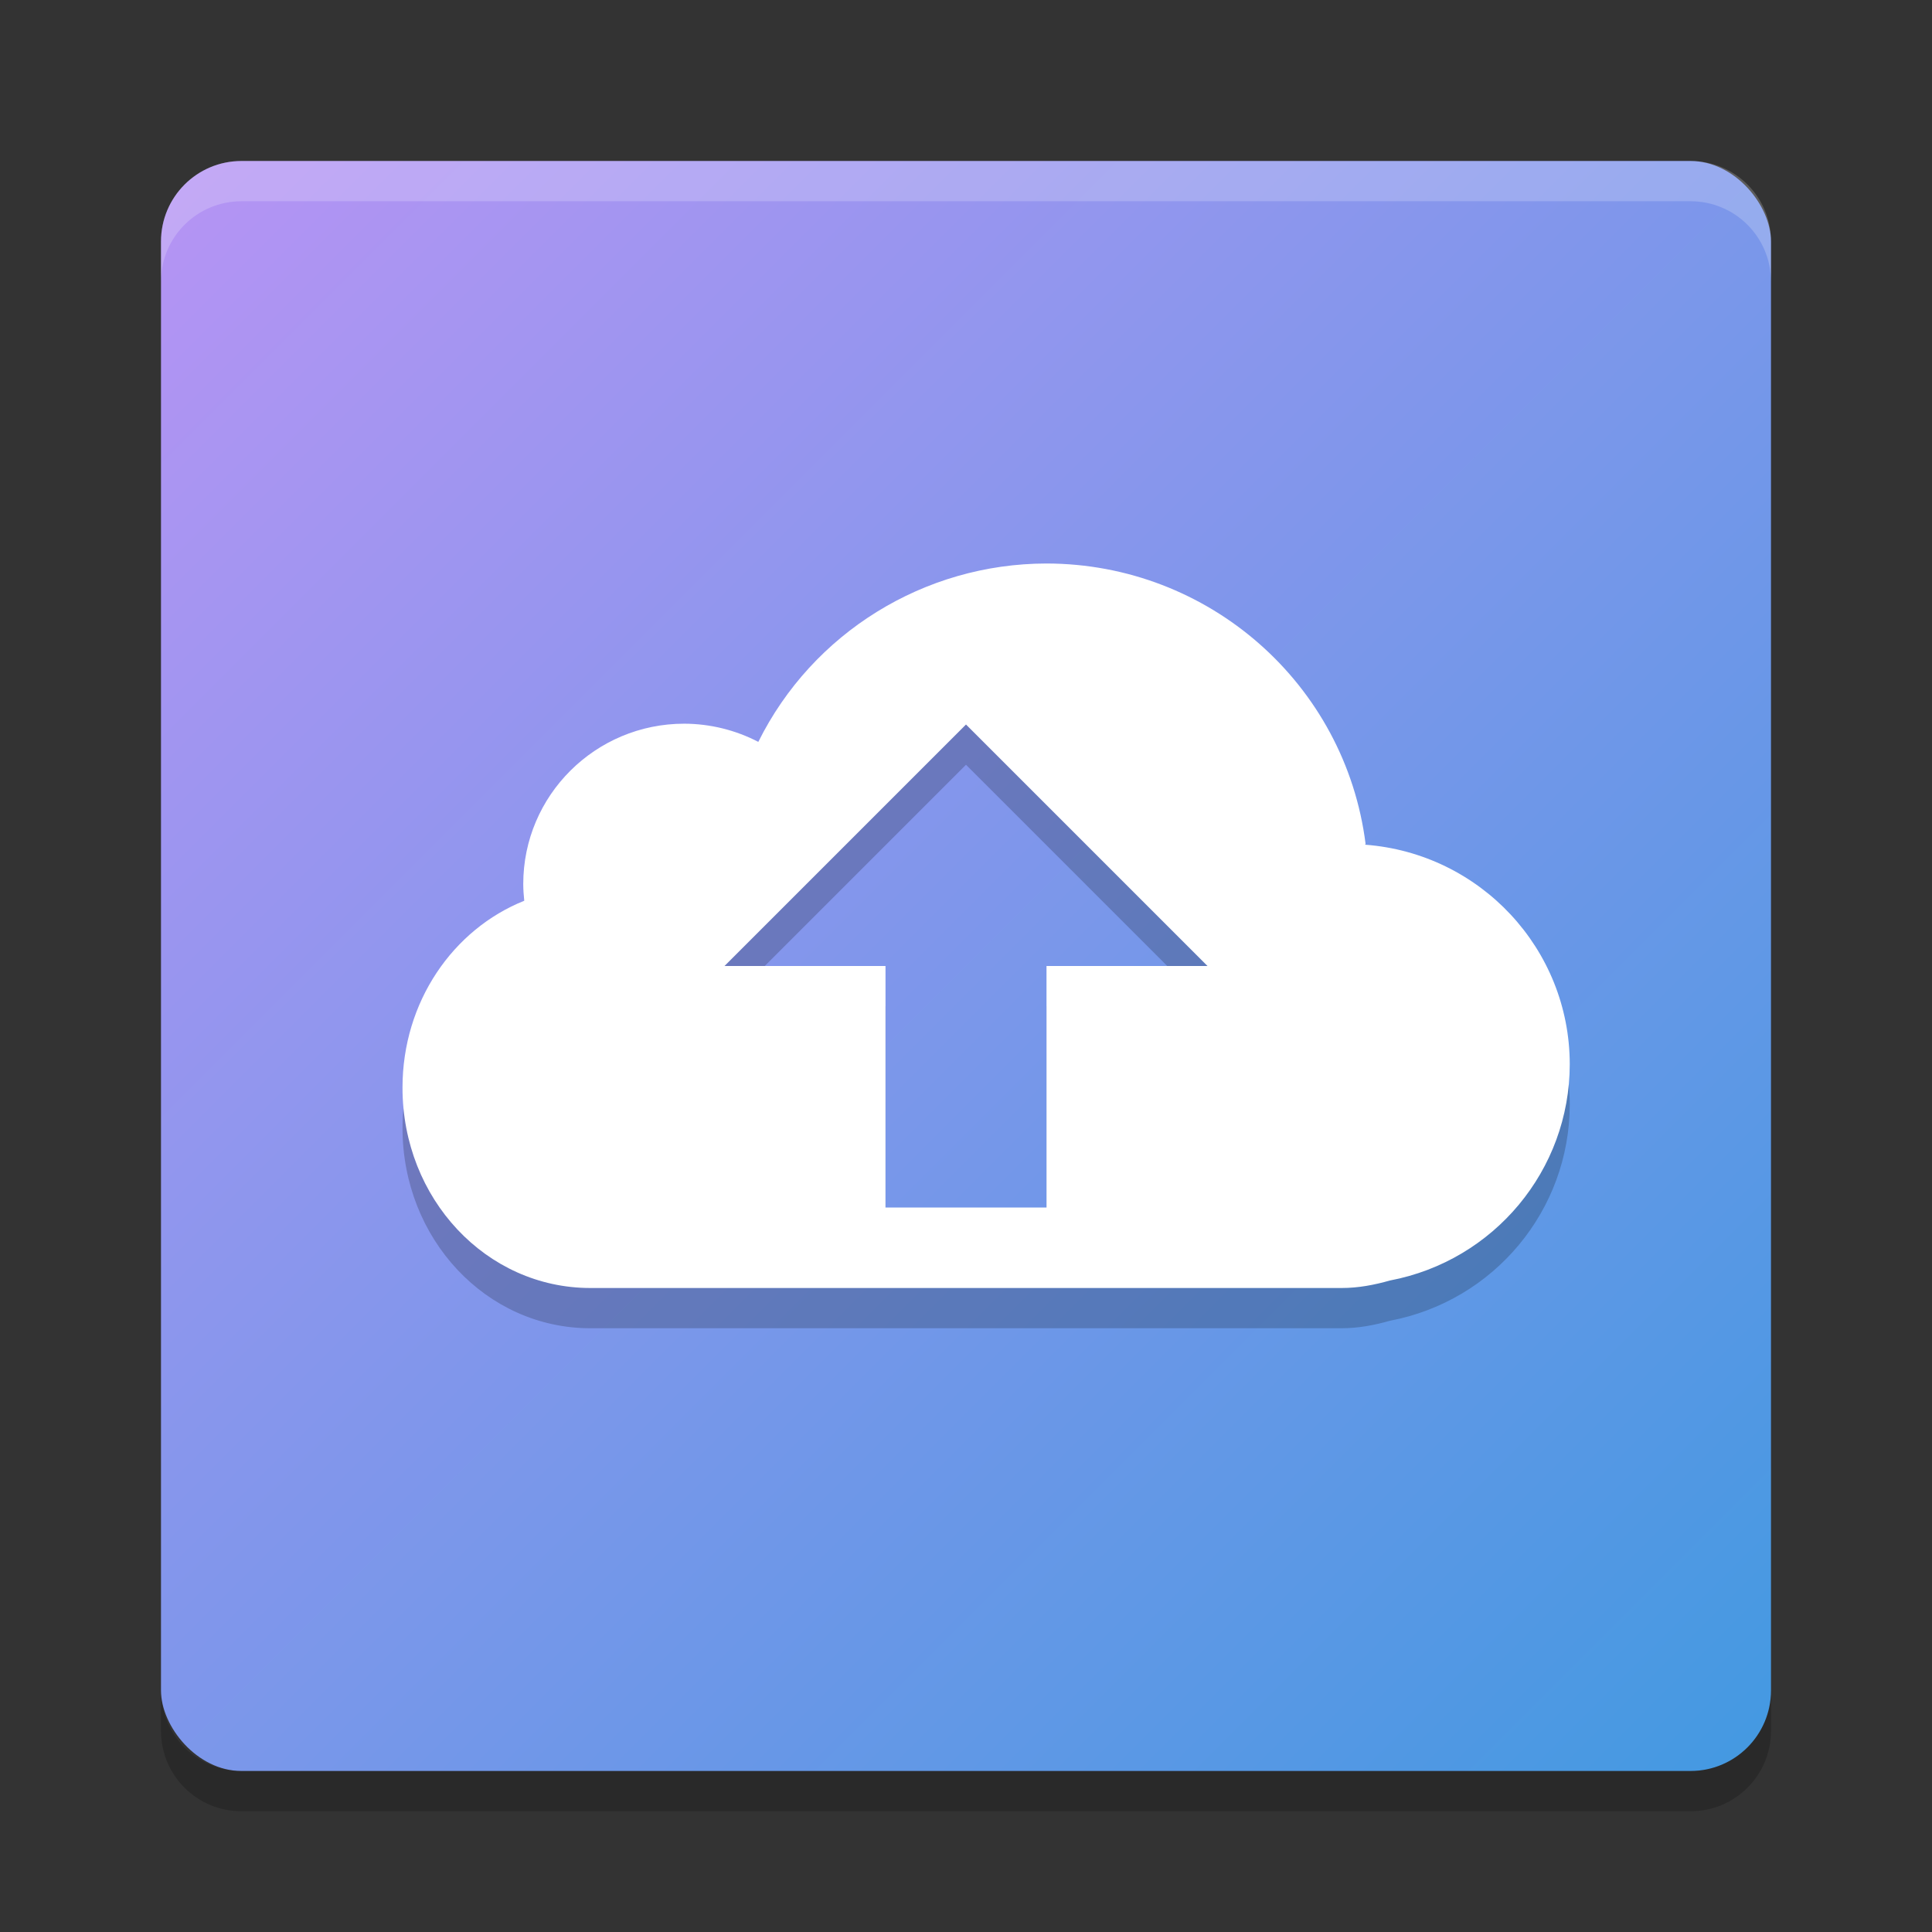 <svg xmlns="http://www.w3.org/2000/svg" width="48" height="48" version="1"><rect width="100%" height="100%" fill="#333333" stroke="none"/><defs>
<linearGradient id="ucPurpleBlue" x1="0%" y1="0%" x2="100%" y2="100%">
  <stop offset="0%" style="stop-color:#B794F4;stop-opacity:1"/>
  <stop offset="100%" style="stop-color:#4299E1;stop-opacity:1"/>
</linearGradient>
</defs>
 <rect fill="url(#ucPurpleBlue)" width="40" height="40" x="4" y="4" rx="2" ry="2"/>
 <path fill="#fff" opacity=".2" d="m6 4c-1.108 0-2 0.892-2 2v1c0-1.108 0.892-2 2-2h36c1.108 0 2 0.892 2 2v-1c0-1.108-0.892-2-2-2h-36z"/>
 <path opacity=".2" d="m6 45c-1.108 0-2-0.892-2-2v-1c0 1.108 0.892 2 2 2h36c1.108 0 2-0.892 2-2v1c0 1.108-0.892 2-2 2h-36z"/>
 <path opacity=".2" d="m26 15c-3.039 0.004-5.813 1.72-7.16 4.432-0.568-0.295-1.199-0.45-1.84-0.452-2.209 0-4 1.784-4 3.982 0.001 0.139 0.01 0.278 0.025 0.416-1.767 0.708-3.025 2.508-3.025 4.645 0 2.758 2.081 4.977 4.666 4.977h18.668c0.417 0 0.813-0.077 1.197-0.186 2.592-0.492 4.467-2.747 4.469-5.373-0.002-2.863-2.22-5.241-5.088-5.455 0-0.001 0.016-0.018 0.016-0.018-0.503-3.978-3.899-6.963-7.928-6.968zm-2 4 3 3 3 3h-4v6h-4v-6h-4l3-3 3-3z"/>
 <path fill="#fff" d="m26 14c-3.039 0.004-5.813 1.721-7.16 4.432-0.568-0.295-1.199-0.45-1.84-0.452-2.209 0-4 1.784-4 3.983 0.001 0.139 0.01 0.278 0.025 0.416-1.767 0.707-3.025 2.507-3.025 4.644 0 2.758 2.081 4.977 4.666 4.977h18.668c0.417 0 0.813-0.077 1.197-0.186 2.592-0.492 4.467-2.746 4.469-5.373-0.002-2.862-2.22-5.24-5.088-5.455l0.016-0.017c-0.503-3.979-3.899-6.964-7.928-6.969zm-2 4l3 3 3 3h-4v6h-4v-6h-4l3-3 3-3z"/>
</svg>
